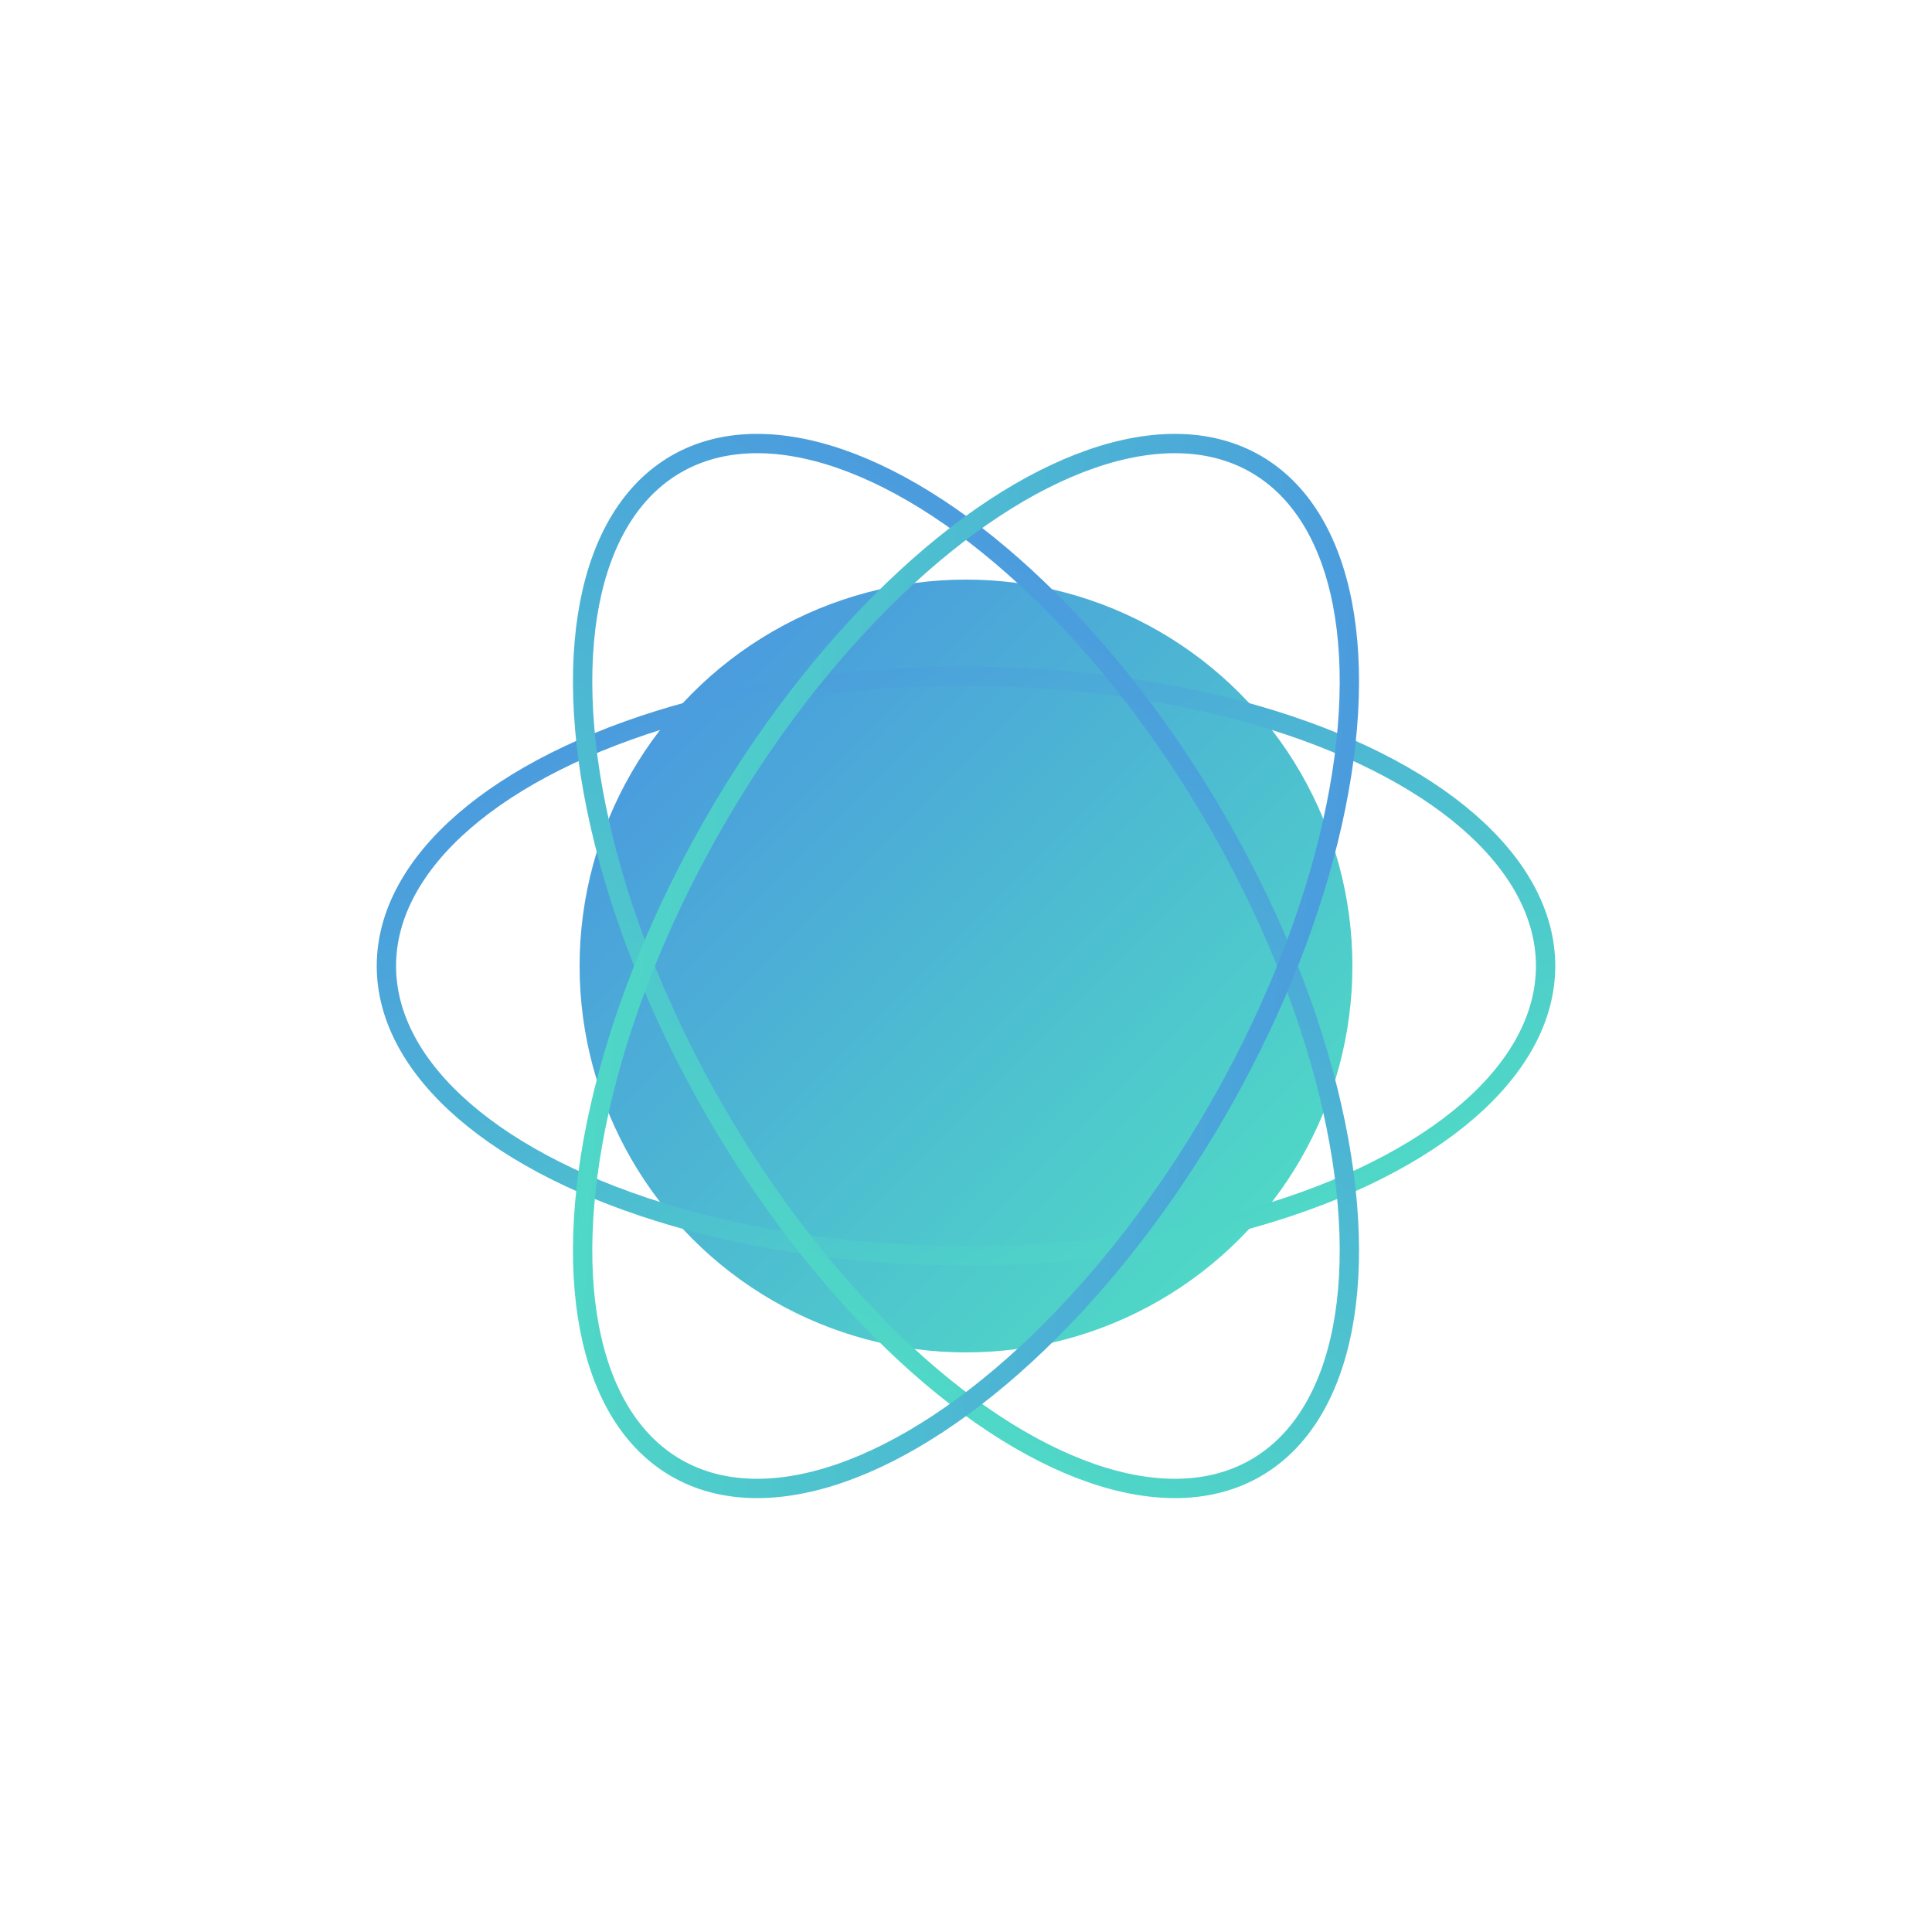 <svg xmlns="http://www.w3.org/2000/svg" viewBox="0 0 200 200">
  <!-- Innovative abstract geometric logo -->
  <defs>
    <linearGradient id="grad1" x1="0%" y1="0%" x2="100%" y2="100%">
      <stop offset="0%" style="stop-color:#4A90E2;stop-opacity:1" />
      <stop offset="100%" style="stop-color:#50E3C2;stop-opacity:1" />
    </linearGradient>
  </defs>
  <g transform="translate(100,100)">
    <!-- Main circular shape -->
    <circle cx="0" cy="0" r="40" fill="url(#grad1)" />
    <!-- Orbital rings -->
    <g fill="none" stroke="url(#grad1)" stroke-width="2">
      <ellipse cx="0" cy="0" rx="60" ry="30" transform="rotate(0)" />
      <ellipse cx="0" cy="0" rx="60" ry="30" transform="rotate(60)" />
      <ellipse cx="0" cy="0" rx="60" ry="30" transform="rotate(120)" />
    </g>
  </g>
</svg>